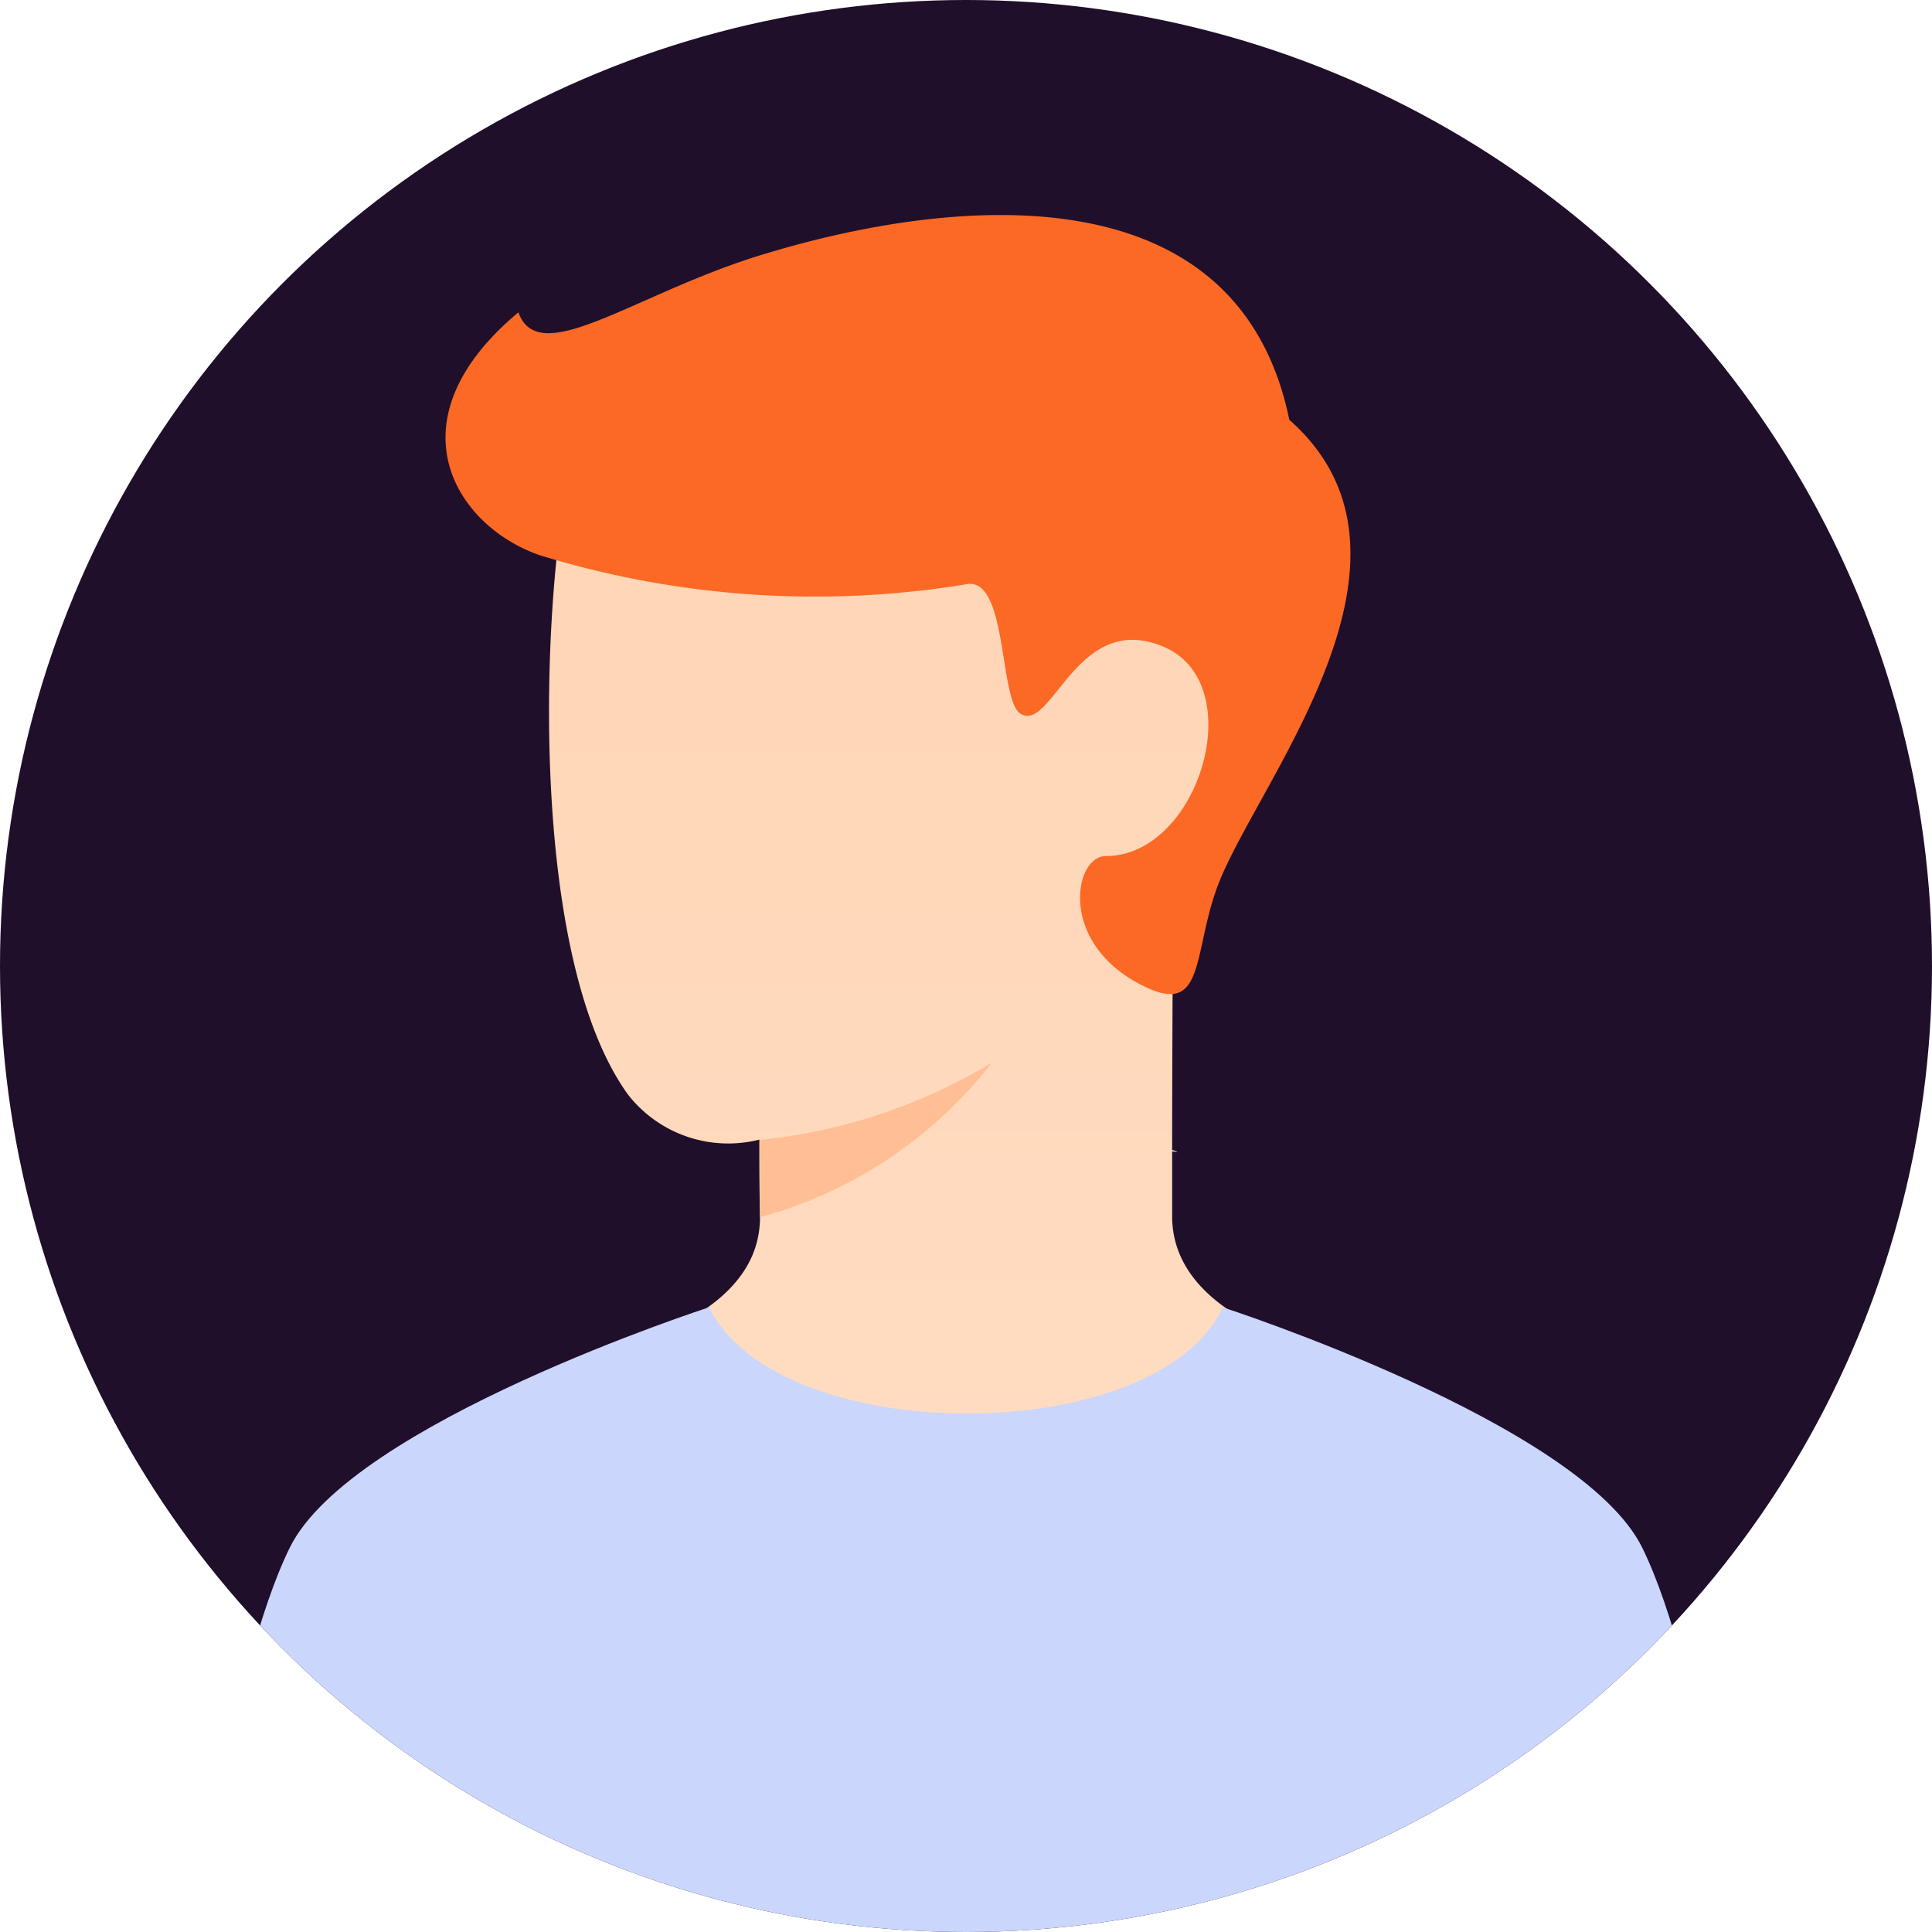 <svg xmlns="http://www.w3.org/2000/svg" xmlns:xlink="http://www.w3.org/1999/xlink" width="30" height="30" viewBox="0 0 30 30"><defs><linearGradient id="a" x1="0.5" x2="0.5" y2="1" gradientUnits="objectBoundingBox"><stop offset="0" stop-color="#1d0024"/><stop offset="1" stop-color="#100014"/></linearGradient><linearGradient id="b" x1="0.5" x2="0.5" y2="1" gradientUnits="objectBoundingBox"><stop offset="0" stop-color="#ffd4b3"/><stop offset="1" stop-color="#ffdcc2"/></linearGradient><clipPath id="c"><circle cx="15" cy="15" r="15" fill="url(#a)"/></clipPath><clipPath id="e"><path d="M3.276,13.973v.043q-.018,1.368-2.3,2.057c1.833,1.333,3.667,2.4,5.5,2.4s3.667-1.067,5.5-2.4q-2.267-.69-2.3-2.06c0-.163,0-.394,0-.828q0-.1,0-.212c.109.015.1.006,0-.022,0-1.142.008-2.677.015-4.238,1.433-1.858.907-4.036.458-3.981C9.6,4.8,4.83.272,3.915.04a3.408,3.408,0,0,0-3.639,2.6c-.4,2.088-.567,7.349.95,9.45a1.974,1.974,0,0,0,2.04.7c0,.437,0,.682.01,1.177Z" transform="translate(11.976 18.473) rotate(180)" fill="url(#b)"/></clipPath></defs><circle cx="15" cy="15" r="15" fill="#200f2b"/><g clip-path="url(#c)"><g transform="translate(6.919 3.339)"><g transform="translate(0 0)"><g transform="translate(14.051 20.04) rotate(180)"><g transform="translate(0)"><g transform="translate(0.469)"><path d="M3.276,13.973v.043q-.018,1.368-2.3,2.057c1.833,1.333,3.667,2.4,5.5,2.4s3.667-1.067,5.5-2.4q-2.267-.69-2.3-2.06c0-.163,0-.394,0-.828q0-.1,0-.212c.109.015.1.006,0-.022,0-1.142.008-2.677.015-4.238,1.433-1.858.907-4.036.458-3.981C9.6,4.8,4.83.272,3.915.04a3.408,3.408,0,0,0-3.639,2.6c-.4,2.088-.567,7.349.95,9.45a1.974,1.974,0,0,0,2.04.7c0,.437,0,.682.01,1.177Z" transform="translate(11.976 18.473) rotate(180)" fill="url(#b)"/><g transform="translate(0)" clip-path="url(#e)"><path d="M0,1.2A8.674,8.674,0,0,0,3.6,0,6.822,6.822,0,0,1,0,2.4Z" transform="translate(8.7 6.878) rotate(180)" fill="#ffbe94"/></g></g><path d="M12.031,10.311c.689-1.657,3.45-5.032,1.07-7.132C12.3-.72,7.881-.289,4.931.611c-1.983.6-3.48,1.8-3.8.9-2,1.668-1,3.3.32,3.768a14.534,14.534,0,0,0,6.661.45c.615-.071.486,1.811.814,2.014.493.305.875-1.614,2.226-1.038s.549,3.249-.9,3.249c-.5,0-.75,1.375.6,2.025C11.831,12.461,11.584,11.388,12.031,10.311Z" transform="translate(14.051 20.04) rotate(180)" fill="#fb6925"/></g></g></g></g><g transform="translate(3 20.3)"><path d="M22.5,3.731c.952,1.936,1.5,6.4,1.5,6.4H0s.548-4.465,1.5-6.4S8.01,0,8.01,0c1.071,2.2,6.951,2.2,7.977,0C15.987,0,21.548,1.8,22.5,3.731Z" fill="#cbd6fc"/></g></g></svg>